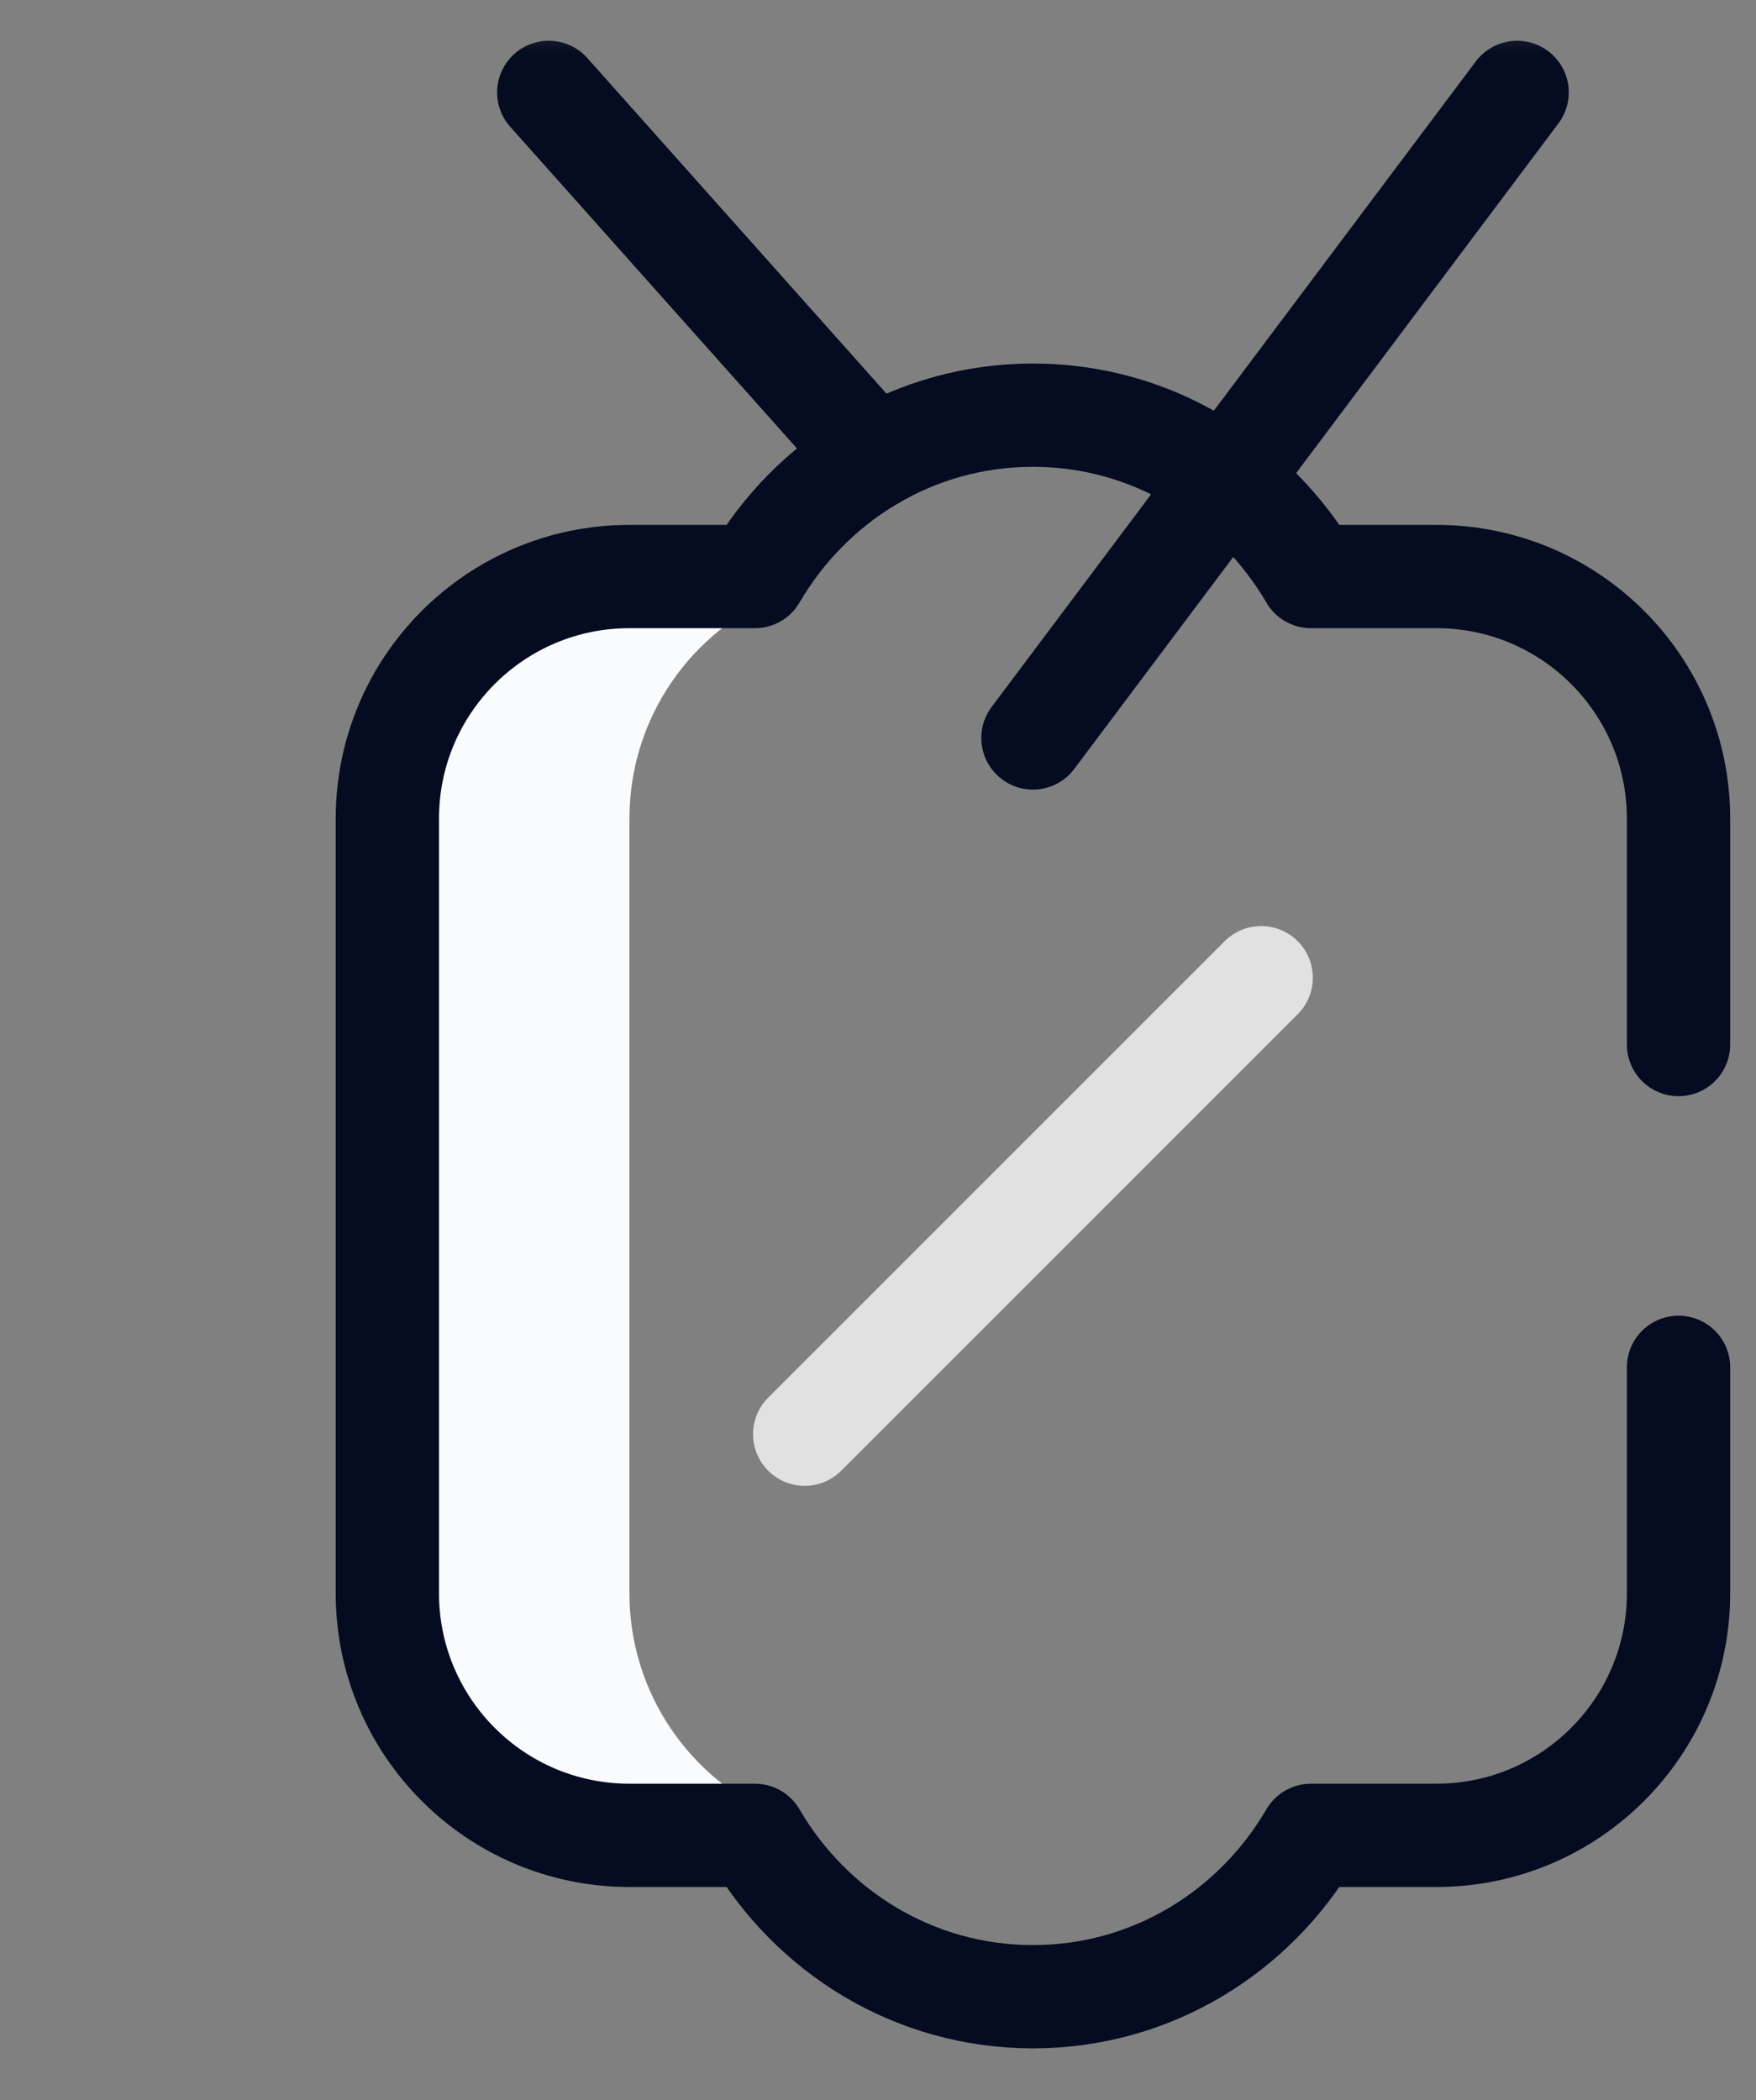 <svg width="51" height="61" viewBox="0 0 51 61" fill="none" xmlns="http://www.w3.org/2000/svg">
<rect x="0" y="0" width="51" height="61" fill="#808080" stroke="none"/>
<g clip-path="url(#clip0_14_3537)">
<g clip-path="url(#clip1_14_3537)">
<g clip-path="url(#clip2_14_3537)">
<mask id="mask0_14_3537" style="mask-type:luminance" maskUnits="userSpaceOnUse" x="0" y="0" width="51" height="61">
<path d="M51 0.34H0V60.34H51V0.34Z" fill="white"/>
</mask>
<g mask="url(#mask0_14_3537)">
<path d="M22.969 53.307C22.969 53.072 22.827 52.859 22.61 52.769C20.068 51.709 18.281 49.203 18.281 46.277V23.777C18.281 20.852 20.068 18.345 22.61 17.286C22.827 17.195 22.969 16.983 22.969 16.747V16.746H18.281C14.398 16.746 11.25 19.894 11.25 23.777V46.277C11.25 50.161 14.398 53.309 18.281 53.309H22.969V53.307Z" fill="#F9FBFC"/>
<path d="M23.371 41.657L36.629 28.398" stroke="#E1E1E1" stroke-width="3" stroke-miterlimit="10" stroke-linecap="round" stroke-linejoin="round"/>
<path d="M30 21.434L44.062 2.684" stroke="#050B20" stroke-width="3" stroke-miterlimit="10" stroke-linecap="round" stroke-linejoin="round"/>
<path d="M15.938 2.684L25.39 13.288" stroke="#050B20" stroke-width="3" stroke-miterlimit="10" stroke-linecap="round" stroke-linejoin="round"/>
<path d="M48.75 30.34V23.777C48.75 19.894 45.602 16.746 41.719 16.746H38.075C36.451 13.956 33.461 12.059 30 12.059C26.539 12.059 23.549 13.956 21.925 16.746H18.281C14.398 16.746 11.25 19.894 11.25 23.777V46.277C11.25 50.16 14.398 53.309 18.281 53.309H21.925C23.549 56.099 26.539 57.996 30 57.996C33.461 57.996 36.451 56.099 38.075 53.309H41.719C45.602 53.309 48.75 50.16 48.75 46.277V39.715" stroke="#050B20" stroke-width="3" stroke-miterlimit="10" stroke-linecap="round" stroke-linejoin="round"/>
</g>
</g>
</g>
</g>
<defs>
<clipPath id="clip0_14_3537">
<rect width="51" height="60" fill="white" transform="translate(0 0.34)"/>
</clipPath>
<clipPath id="clip1_14_3537">
<rect width="51" height="60" fill="white" transform="translate(0 0.34)"/>
</clipPath>
<clipPath id="clip2_14_3537">
<rect width="51" height="60" fill="white" transform="translate(0 0.34)"/>
</clipPath>
</defs>
</svg>
